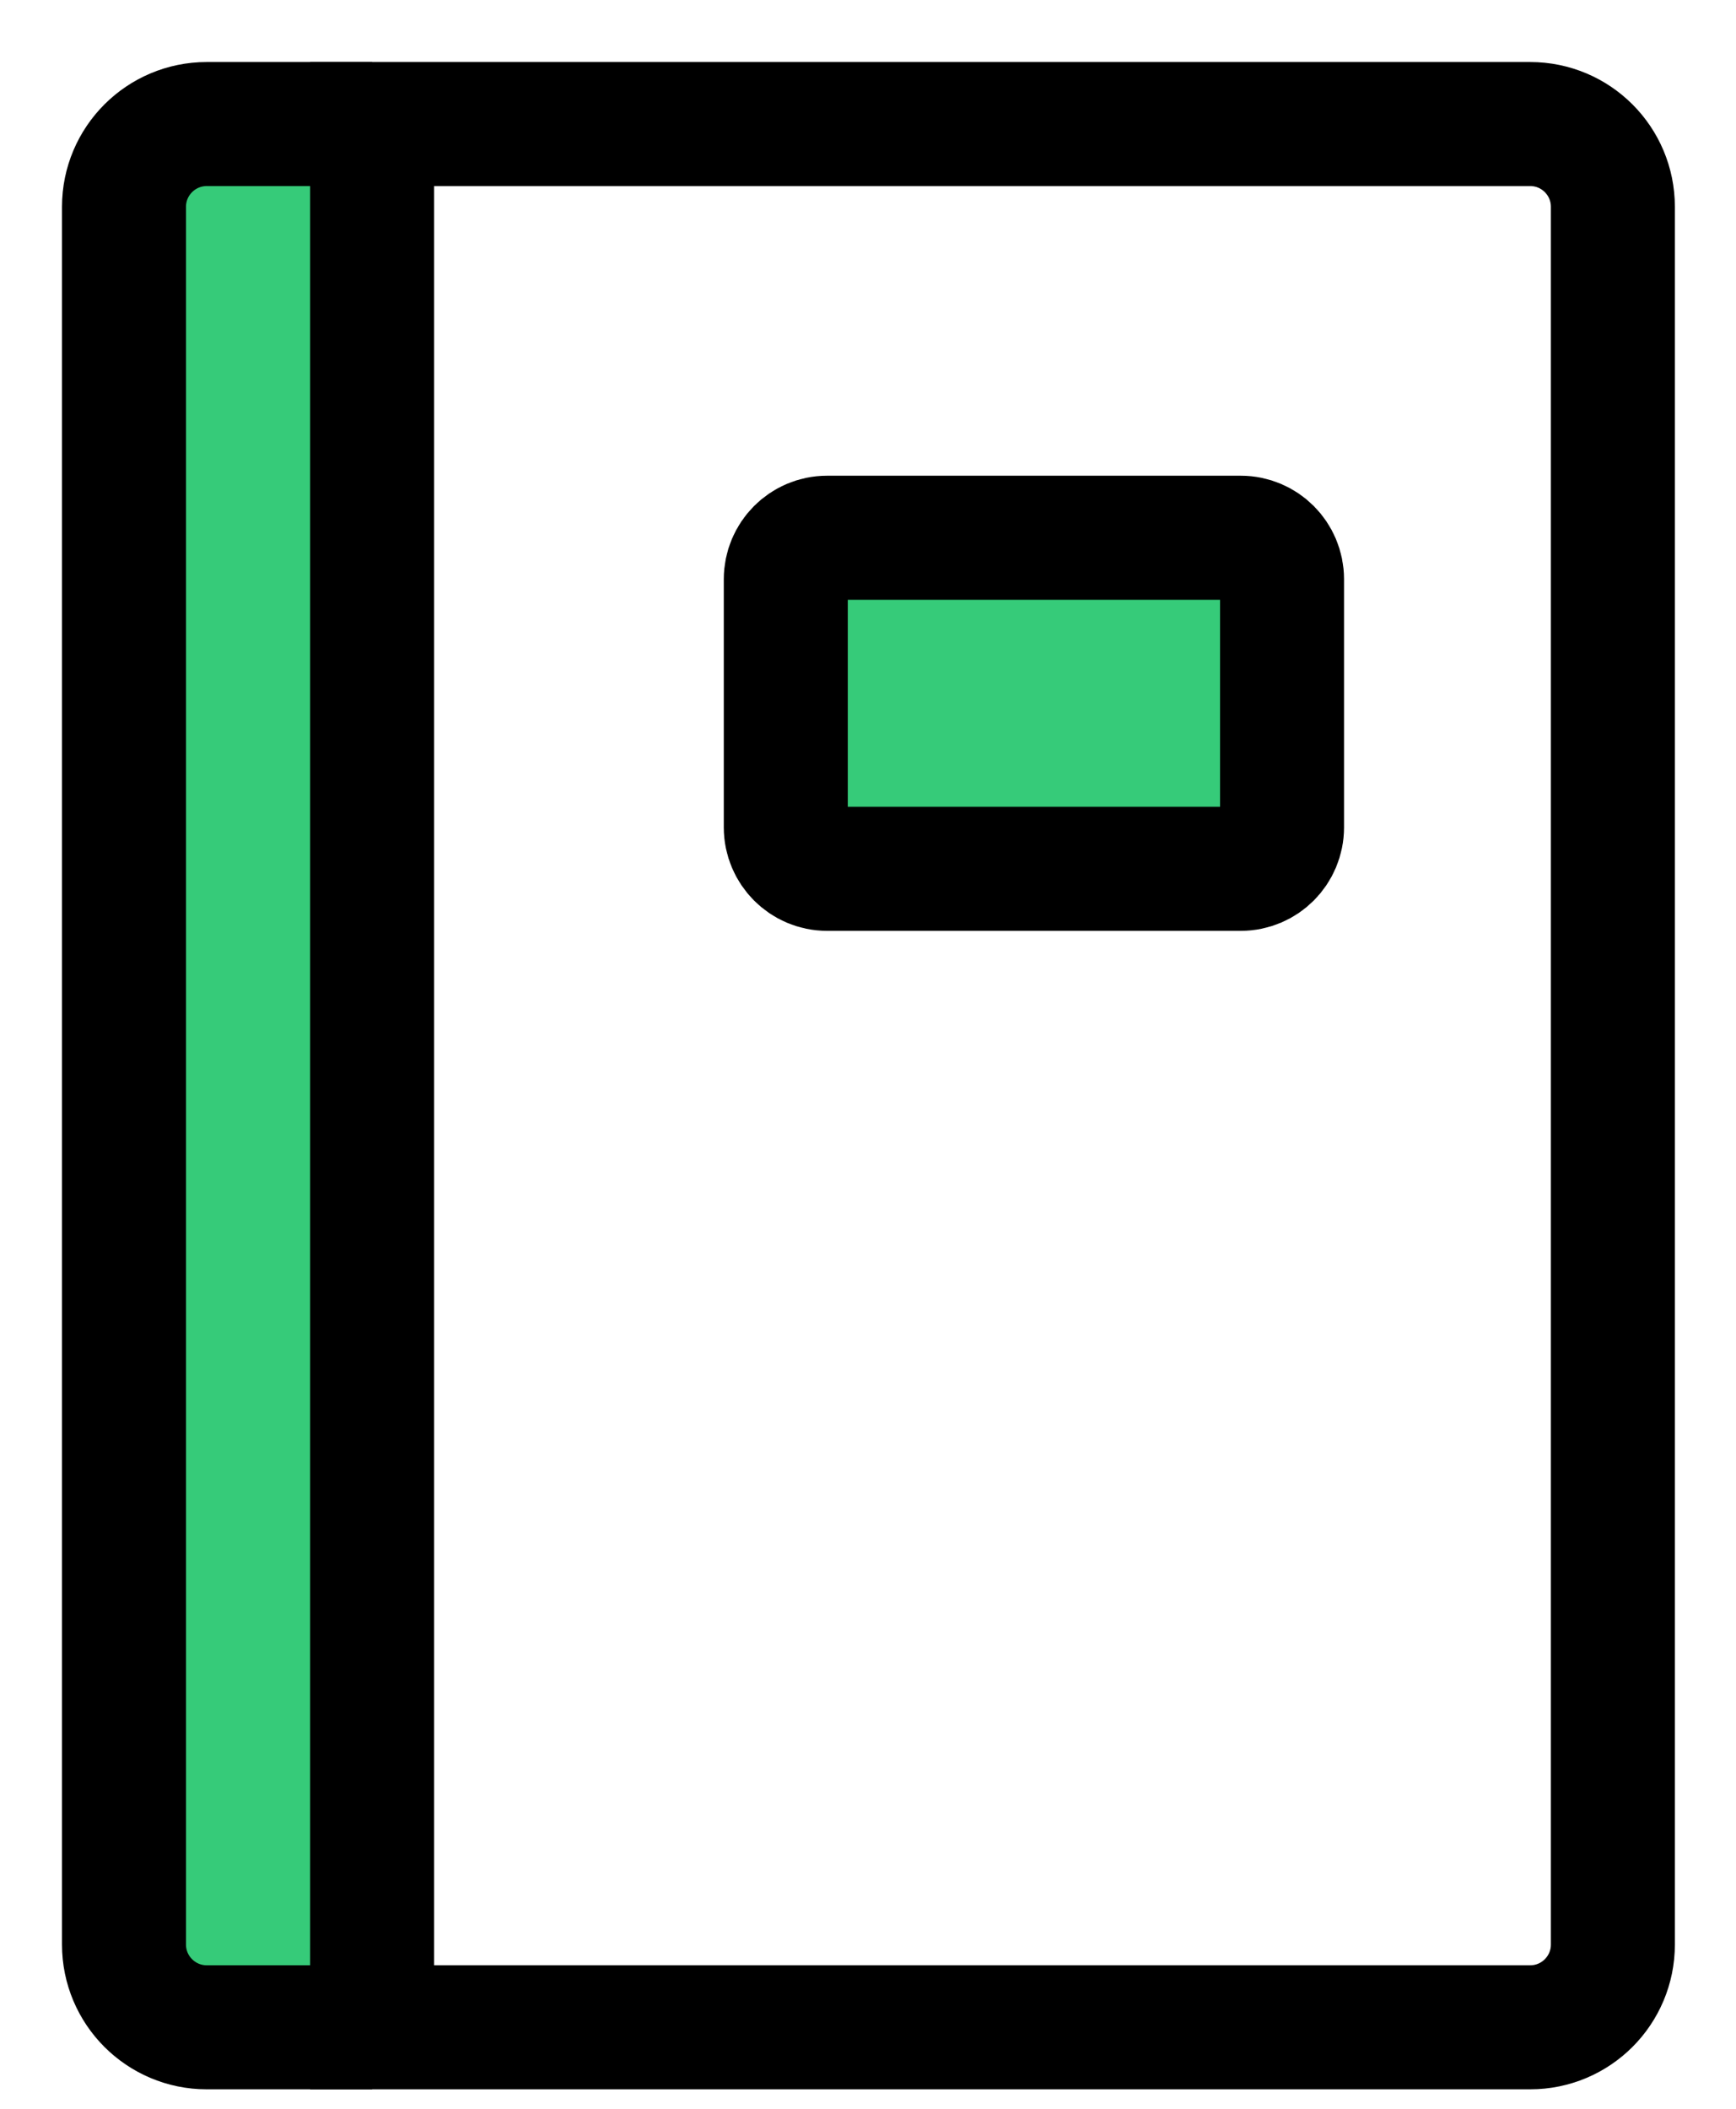 <svg width="14" height="17" viewBox="0 0 14 17" fill="none" xmlns="http://www.w3.org/2000/svg">
<path d="M1 1H3V16H1V1Z" fill="#36CB79"/>
<path d="M6 5C6 4.448 6.448 4 7 4H9C9.552 4 10 4.448 10 5V6C10 6.552 9.552 7 9 7H7C6.448 7 6 6.552 6 6V5Z" fill="#36CB79"/>
<path fill-rule="evenodd" clip-rule="evenodd" d="M13.007 15.676C13.007 16.044 12.709 16.343 12.34 16.343H3.001V1H12.34C12.709 1 13.007 1.299 13.007 1.667V15.676Z" stroke="black"/>
<path fill-rule="evenodd" clip-rule="evenodd" d="M10.339 6.67C10.339 6.854 10.19 7.004 10.006 7.004H6.67C6.486 7.004 6.337 6.854 6.337 6.67V4.669C6.337 4.485 6.486 4.335 6.67 4.335H10.006C10.19 4.335 10.339 4.485 10.339 4.669V6.67Z" stroke="black"/>
<path d="M3.001 1H1.667C1.299 1 1 1.299 1 1.667V15.676C1 16.044 1.299 16.343 1.667 16.343H3.001" stroke="black"/>
</svg>
